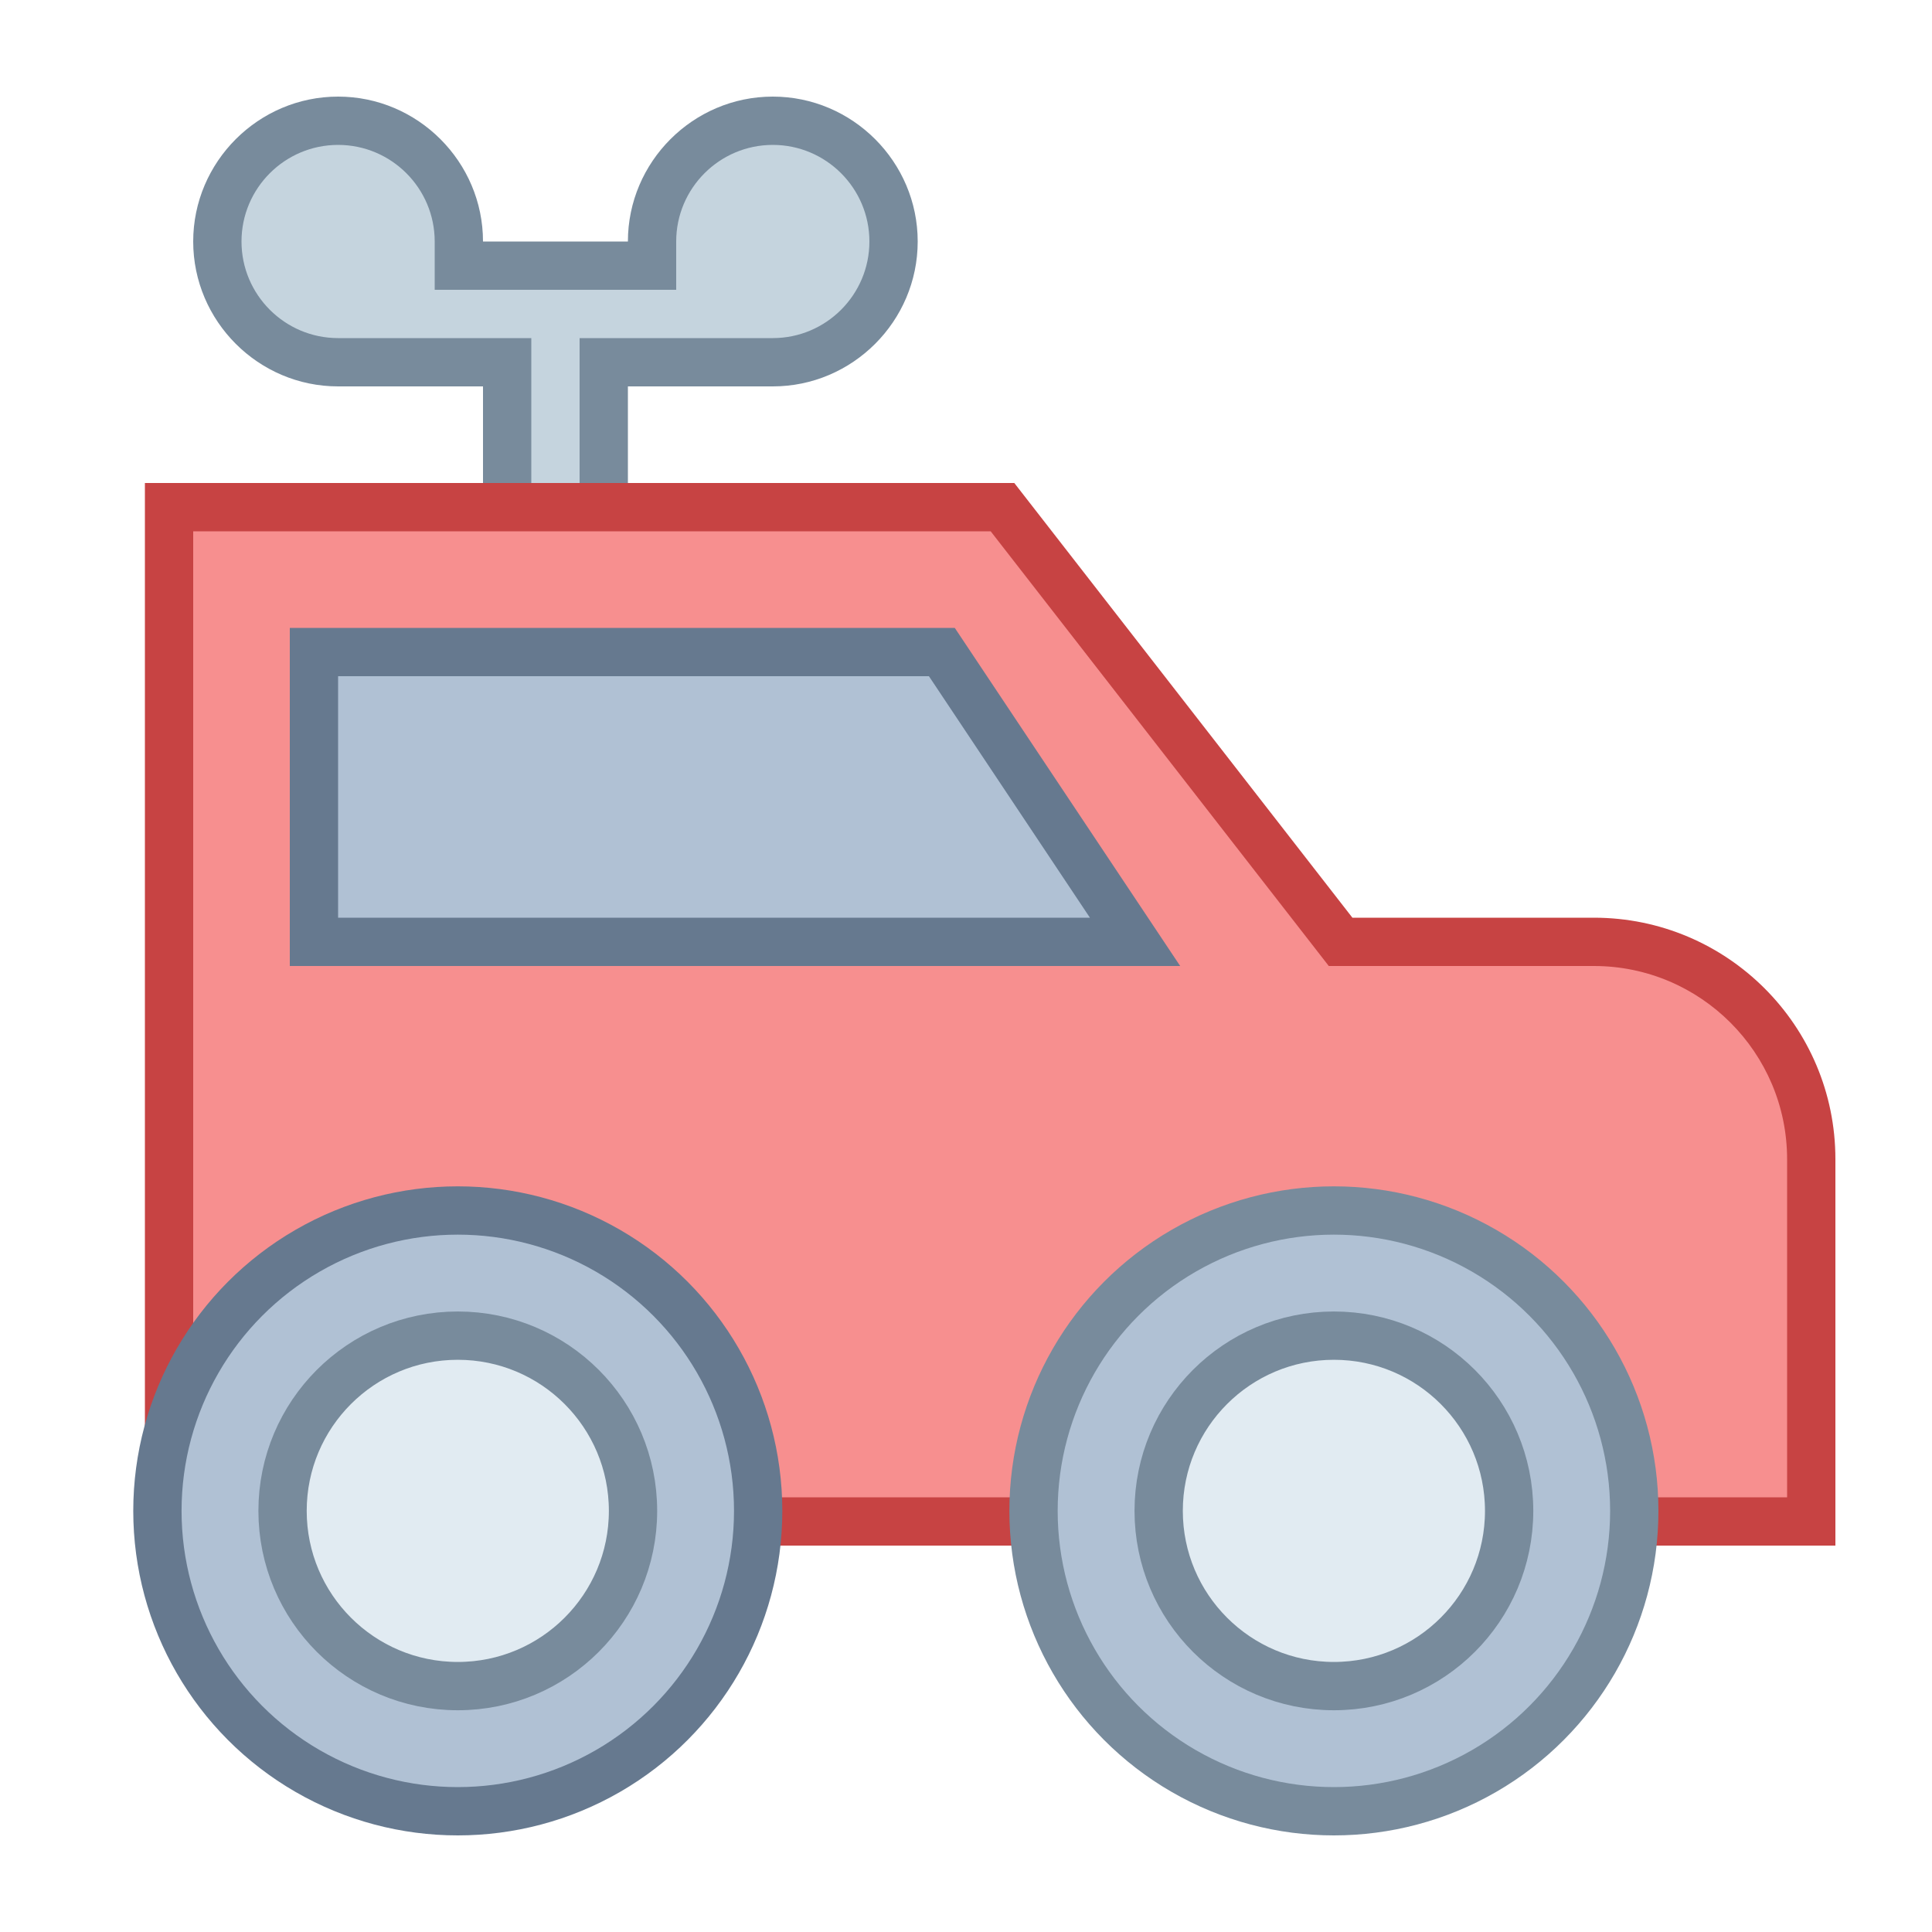 <svg xmlns="http://www.w3.org/2000/svg"  viewBox="0 0 40 40" width="40px" height="40px"><g id="Office_x5F_40"><path fill="#c5d4de" d="M10.5,11.5v-4H7C5.622,7.5,4.5,6.379,4.5,5S5.622,2.5,7,2.5S9.5,3.621,9.5,5v0.5h4V5 c0-1.379,1.122-2.5,2.5-2.5s2.5,1.121,2.5,2.5S17.378,7.5,16,7.5h-3.5v4H10.5z"/><path fill="#788b9c" d="M16,3c1.103,0,2,0.897,2,2s-0.897,2-2,2h-3h-1v1v3h-1V8V7h-1H7C5.897,7,5,6.103,5,5s0.897-2,2-2 s2,0.897,2,2v1h1h3h1V5C14,3.897,14.897,3,16,3 M16,2c-1.65,0-3,1.35-3,3h-3c0-1.65-1.35-3-3-3S4,3.35,4,5c0,1.65,1.35,3,3,3h3 v4h3V8h3c1.65,0,3-1.35,3-3C19,3.35,17.65,2,16,2L16,2z"/><path fill="#f78f8f" d="M3.5,31.5v-21h17.255l7,9H33c2.481,0,4.5,2.019,4.5,4.5v7.5H3.5z"/><path fill="#c74343" d="M20.511,11l6.7,8.614l0.3,0.386H28h5c2.206,0,4,1.794,4,4v7H4V11H20.511 M21,10H3v22h35v-8 c0-2.761-2.239-5-5-5h-5L21,10L21,10z"/><circle cx="9.478" cy="31.281" r="6.219" fill="#b0c1d4" stroke="#66798f" stroke-miterlimit="10"/><circle cx="27.617" cy="31.281" r="6.219" fill="#b0c1d4" stroke="#788b9c" stroke-miterlimit="10"/><circle cx="9.478" cy="31.281" r="3.628" fill="#e1ebf2" stroke="#788b9c" stroke-miterlimit="10"/><g><circle cx="27.617" cy="31.281" r="3.628" fill="#e1ebf2" stroke="#788b9c" stroke-miterlimit="10"/></g><g><polygon fill="#b0c1d4" stroke="#66798f" stroke-miterlimit="10" points="23.5,19.5 19.5,13.5 6.5,13.5 6.5,19.5"/></g></g></svg>